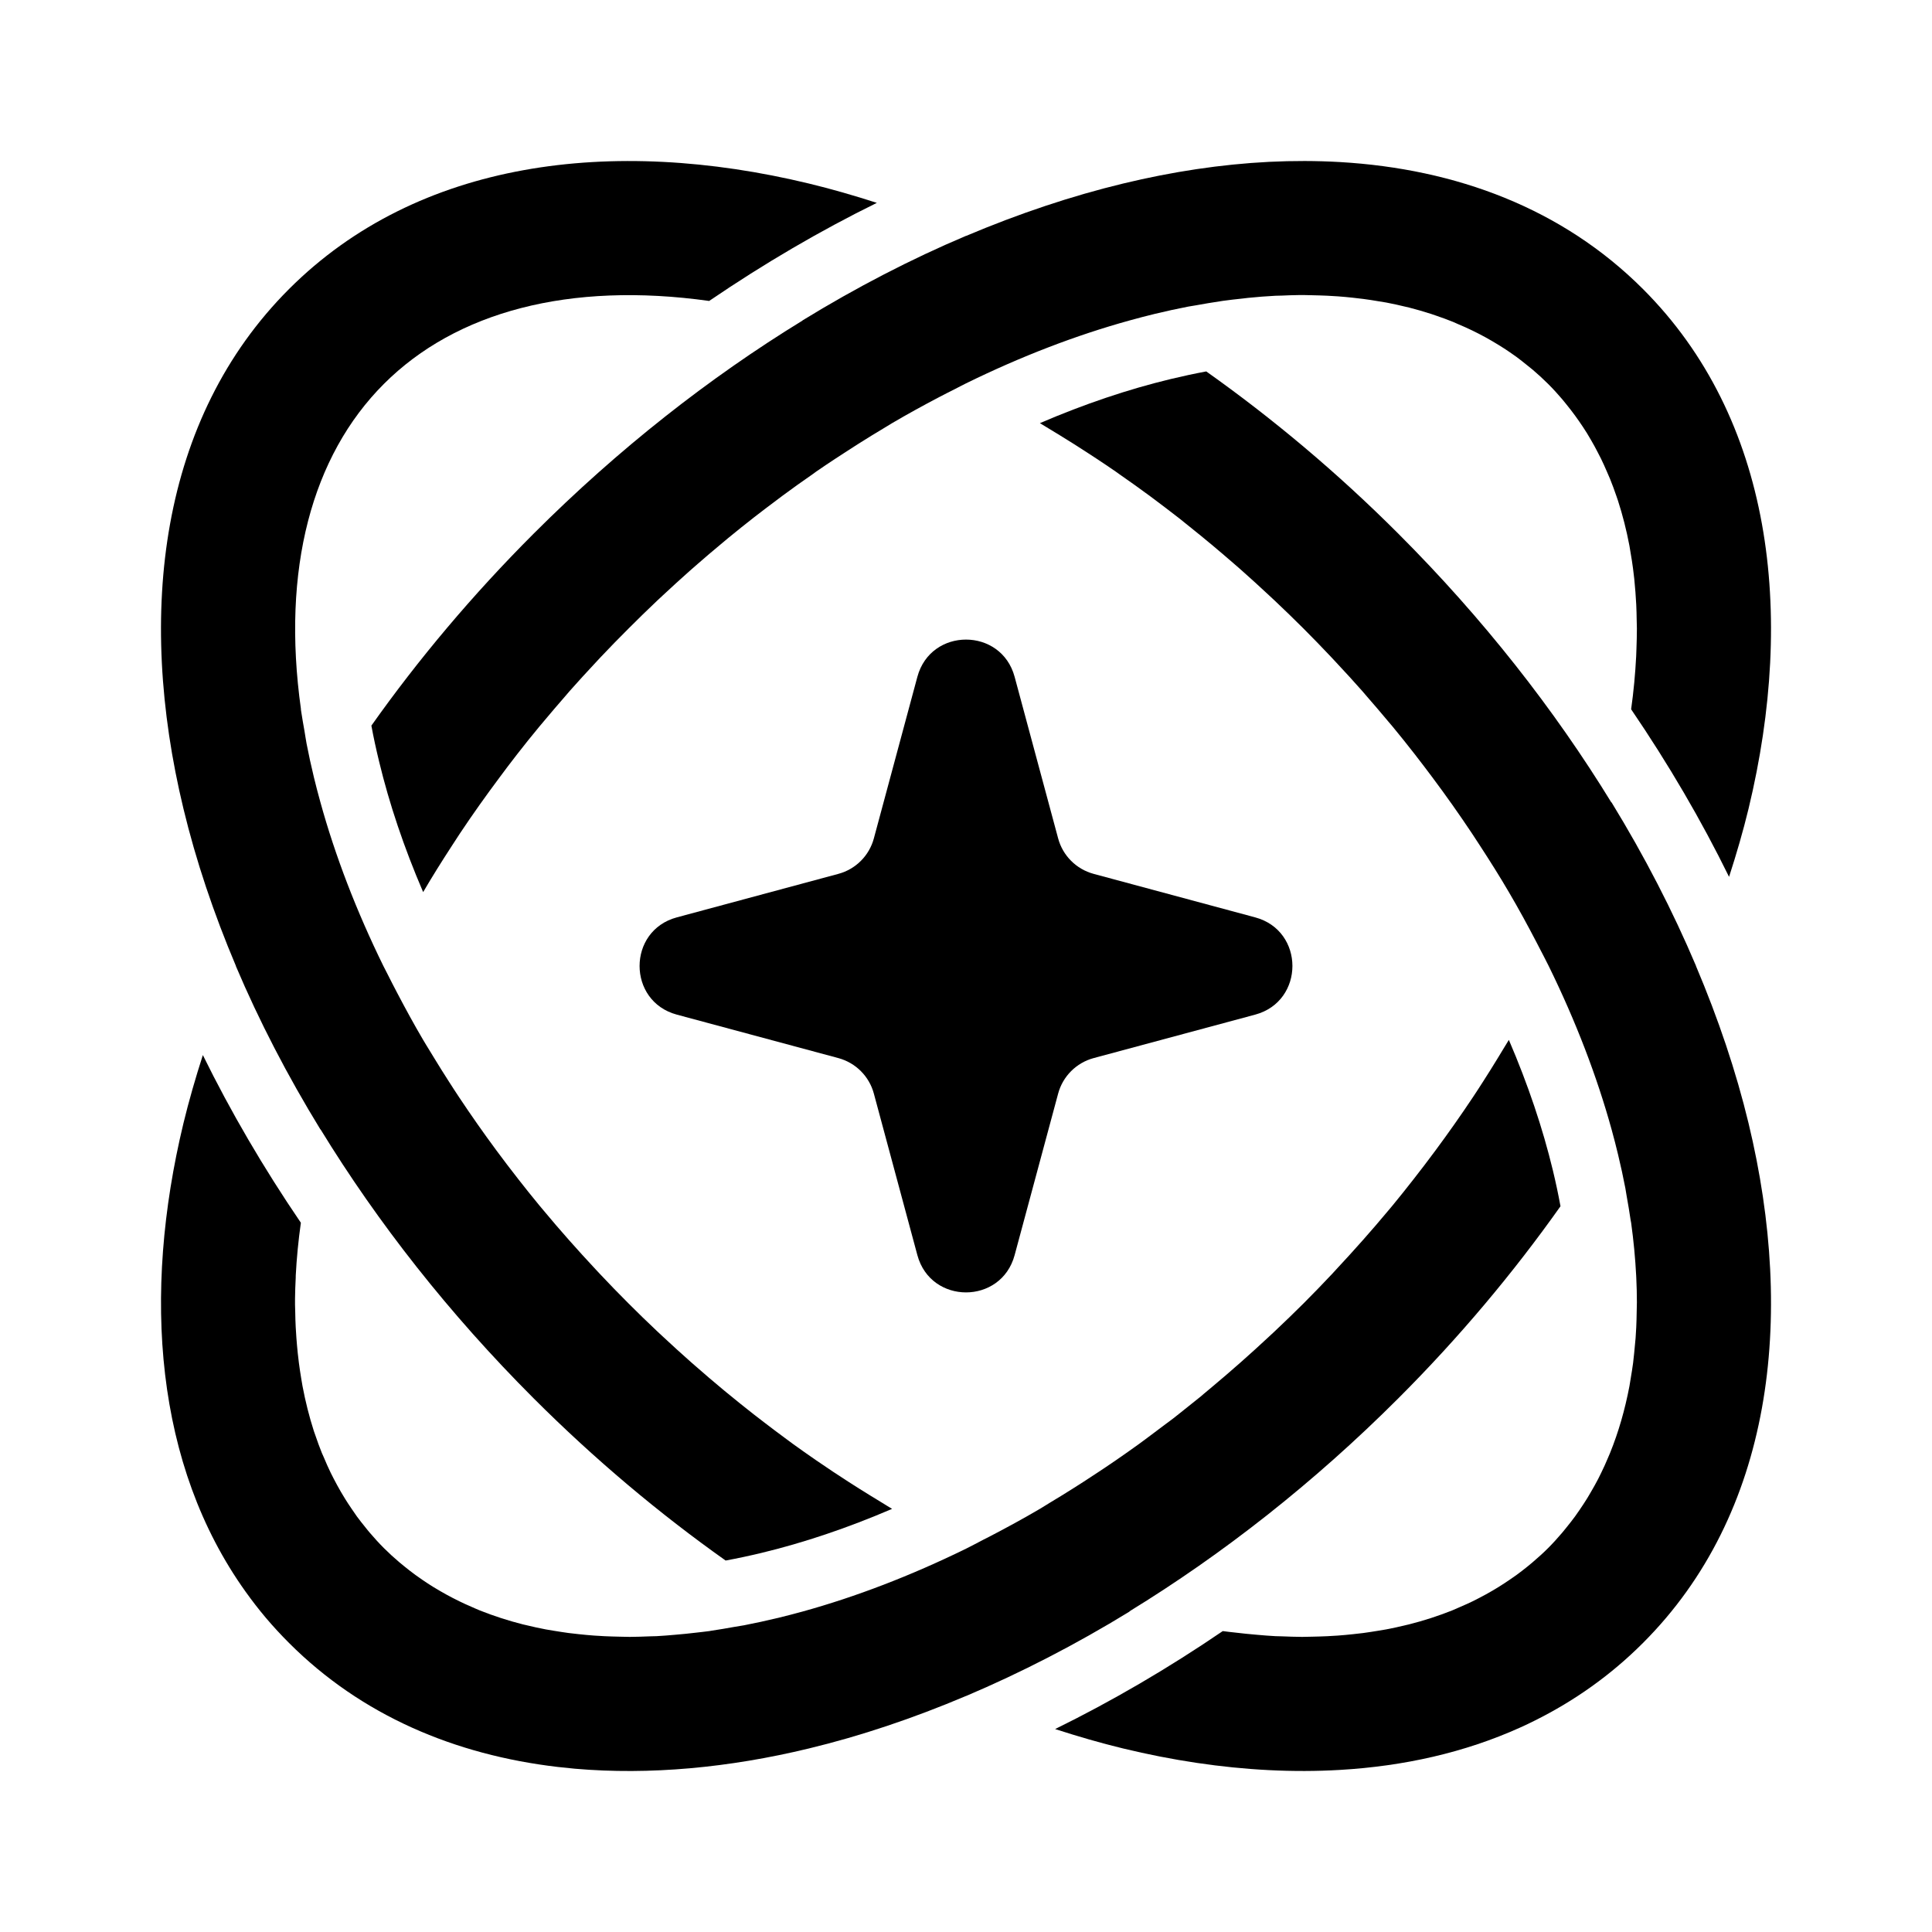 <svg viewBox="0 0 48 48" fill="none" xmlns="http://www.w3.org/2000/svg">
  <path d="M37.487 25.836C37.964 26.945 38.329 28.033 38.581 29.078C38.654 29.382 38.717 29.679 38.77 29.969C37.604 31.616 36.26 33.223 34.741 34.741C32.64 36.842 30.375 38.615 28.06 40.034C28.062 40.035 28.064 40.035 28.066 40.036L28.063 40.039C26.72 40.862 25.359 41.561 24.003 42.136H24C22.687 42.692 21.379 43.131 20.093 43.441C18.114 43.919 16.141 44.105 14.281 43.943C14.138 43.93 13.996 43.915 13.854 43.899C11.303 43.599 8.984 42.623 7.181 40.819C6.98 40.618 6.79 40.412 6.609 40.199C6.429 39.986 6.26 39.767 6.1 39.543C3.855 36.403 3.53 32.17 4.558 27.906C4.694 27.345 4.857 26.782 5.04 26.213C5.73 27.618 6.545 29.013 7.475 30.379C7.412 30.826 7.37 31.263 7.348 31.688C7.347 31.708 7.348 31.728 7.347 31.748C7.338 31.921 7.332 32.092 7.33 32.261V32.42C7.331 32.479 7.334 32.538 7.335 32.597C7.337 32.724 7.34 32.85 7.347 32.975C7.351 33.065 7.358 33.154 7.364 33.242C7.374 33.367 7.384 33.491 7.397 33.613C7.406 33.696 7.416 33.779 7.426 33.861C7.443 33.99 7.462 34.117 7.483 34.243C7.494 34.308 7.504 34.374 7.516 34.438C7.589 34.825 7.683 35.196 7.797 35.552C7.811 35.593 7.826 35.633 7.84 35.674C7.889 35.818 7.94 35.959 7.996 36.097C8.012 36.136 8.03 36.174 8.047 36.212C8.101 36.341 8.156 36.467 8.216 36.59C8.24 36.641 8.267 36.69 8.292 36.74C8.35 36.851 8.409 36.96 8.471 37.067C8.505 37.125 8.539 37.182 8.574 37.238C8.626 37.323 8.681 37.405 8.737 37.487C8.78 37.55 8.822 37.614 8.867 37.676C8.936 37.77 9.009 37.861 9.082 37.951C9.117 37.994 9.151 38.039 9.188 38.081C9.3 38.212 9.416 38.34 9.538 38.462C9.659 38.583 9.786 38.699 9.917 38.81C9.955 38.843 9.994 38.873 10.032 38.905C10.127 38.983 10.224 39.058 10.324 39.131C10.379 39.172 10.436 39.211 10.493 39.25C10.581 39.31 10.67 39.369 10.762 39.426C10.82 39.462 10.879 39.497 10.939 39.531C11.037 39.588 11.137 39.643 11.239 39.696C11.297 39.726 11.356 39.756 11.416 39.785C11.513 39.833 11.612 39.877 11.712 39.92C11.782 39.951 11.852 39.983 11.924 40.012C12.263 40.147 12.619 40.263 12.99 40.357C13.018 40.364 13.045 40.37 13.073 40.376C13.232 40.415 13.395 40.451 13.56 40.482C13.624 40.494 13.69 40.504 13.755 40.515C13.878 40.535 14.003 40.555 14.129 40.572C14.214 40.583 14.299 40.592 14.385 40.601C14.507 40.614 14.63 40.626 14.754 40.635C14.843 40.642 14.933 40.647 15.023 40.651C15.148 40.657 15.274 40.66 15.401 40.663C15.482 40.664 15.563 40.668 15.645 40.668C15.813 40.667 15.983 40.661 16.156 40.654C16.207 40.653 16.259 40.652 16.311 40.65C16.465 40.642 16.62 40.629 16.778 40.615C16.95 40.601 17.124 40.583 17.3 40.562C17.407 40.549 17.515 40.539 17.622 40.524C17.643 40.521 17.664 40.516 17.684 40.513C17.869 40.486 18.055 40.454 18.243 40.42C18.322 40.406 18.403 40.395 18.484 40.38C18.756 40.327 19.032 40.268 19.312 40.2C19.314 40.2 19.316 40.199 19.319 40.199C19.524 40.149 19.73 40.096 19.937 40.039C21.259 39.674 22.624 39.151 24 38.477C24.147 38.405 24.291 38.326 24.438 38.25C24.488 38.225 24.538 38.2 24.588 38.174C25.003 37.958 25.421 37.731 25.836 37.487C25.918 37.439 25.998 37.386 26.08 37.337C26.181 37.277 26.282 37.215 26.383 37.153C26.563 37.042 26.742 36.929 26.922 36.813C27.048 36.732 27.174 36.65 27.299 36.566C27.444 36.469 27.59 36.373 27.734 36.273C27.923 36.142 28.112 36.01 28.3 35.874C28.377 35.819 28.452 35.761 28.528 35.705C28.67 35.6 28.812 35.493 28.953 35.386C29.025 35.331 29.099 35.28 29.17 35.224L29.837 34.691C29.86 34.672 29.882 34.651 29.905 34.632C29.973 34.577 30.039 34.52 30.106 34.464C30.586 34.063 31.061 33.644 31.53 33.206C31.578 33.162 31.626 33.118 31.673 33.073C31.912 32.847 32.15 32.619 32.385 32.384C32.627 32.142 32.864 31.896 33.096 31.65C33.133 31.61 33.169 31.569 33.206 31.53C33.655 31.049 34.086 30.563 34.496 30.071C34.532 30.028 34.569 29.985 34.605 29.941C34.78 29.729 34.95 29.515 35.117 29.301C35.208 29.186 35.297 29.069 35.386 28.953C35.481 28.829 35.574 28.705 35.666 28.58C35.99 28.142 36.3 27.702 36.594 27.26C36.681 27.13 36.765 26.999 36.849 26.868C36.973 26.675 37.094 26.482 37.212 26.288C37.255 26.219 37.296 26.149 37.338 26.08C37.387 25.998 37.439 25.918 37.487 25.836Z" fill="currentColor" class="icon-light" />
  <path d="M29.969 9.228C31.616 10.395 33.223 11.74 34.741 13.259C36.842 15.359 38.616 17.624 40.035 19.939C40.036 19.936 40.036 19.933 40.036 19.931C40.038 19.933 40.038 19.935 40.04 19.937C40.862 21.279 41.562 22.64 42.136 23.995V24C42.692 25.313 43.132 26.62 43.442 27.906C44.617 32.779 44.026 37.613 40.819 40.819C40.018 41.621 39.114 42.258 38.134 42.746C38.012 42.807 37.889 42.866 37.764 42.922C36.39 43.542 34.877 43.881 33.288 43.973C32.133 44.041 30.939 43.978 29.73 43.798C29.125 43.708 28.516 43.588 27.907 43.441C27.346 43.306 26.782 43.141 26.214 42.958C27.618 42.268 29.014 41.455 30.379 40.524C30.481 40.539 30.583 40.548 30.683 40.56C30.864 40.582 31.043 40.6 31.221 40.615C31.378 40.629 31.534 40.642 31.688 40.65C31.739 40.652 31.791 40.653 31.842 40.654C32.015 40.661 32.185 40.667 32.353 40.668C32.435 40.668 32.517 40.664 32.598 40.663C32.725 40.66 32.851 40.657 32.975 40.651C33.066 40.647 33.155 40.642 33.244 40.635C33.368 40.626 33.491 40.614 33.613 40.601C33.699 40.592 33.784 40.583 33.869 40.572C33.995 40.555 34.12 40.535 34.243 40.515C34.309 40.504 34.374 40.494 34.439 40.482C34.604 40.451 34.766 40.415 34.925 40.376C34.953 40.37 34.981 40.364 35.008 40.357C35.38 40.263 35.735 40.147 36.075 40.012C36.146 39.983 36.216 39.951 36.286 39.92C36.388 39.876 36.489 39.832 36.587 39.784C36.642 39.757 36.695 39.73 36.748 39.702C36.861 39.644 36.971 39.583 37.079 39.52C37.125 39.493 37.172 39.465 37.217 39.437C37.321 39.373 37.422 39.307 37.522 39.238C37.572 39.203 37.623 39.169 37.673 39.133C37.774 39.059 37.872 38.983 37.968 38.905C38.006 38.873 38.044 38.842 38.082 38.81C38.212 38.698 38.341 38.584 38.462 38.462C38.584 38.34 38.699 38.212 38.811 38.081C38.847 38.039 38.881 37.994 38.917 37.951C38.991 37.86 39.063 37.768 39.133 37.673C39.169 37.623 39.204 37.572 39.239 37.521C39.307 37.422 39.374 37.321 39.438 37.217C39.466 37.171 39.493 37.125 39.52 37.078C39.585 36.968 39.648 36.855 39.708 36.74C39.733 36.69 39.758 36.641 39.782 36.59C39.843 36.467 39.899 36.341 39.953 36.212C39.97 36.174 39.987 36.136 40.002 36.097C40.211 35.581 40.371 35.027 40.483 34.438C40.495 34.374 40.504 34.308 40.515 34.243C40.536 34.117 40.557 33.99 40.574 33.861C40.584 33.779 40.593 33.696 40.601 33.613C40.614 33.491 40.626 33.367 40.636 33.242C40.642 33.154 40.647 33.065 40.652 32.975C40.658 32.85 40.661 32.724 40.663 32.597C40.665 32.517 40.668 32.435 40.668 32.353C40.668 32.154 40.663 31.952 40.653 31.748C40.652 31.728 40.651 31.708 40.65 31.688C40.628 31.263 40.587 30.826 40.525 30.379C40.522 30.358 40.516 30.338 40.513 30.317C40.484 30.117 40.45 29.915 40.413 29.71C40.401 29.648 40.394 29.585 40.382 29.523C40.329 29.248 40.269 28.969 40.201 28.688C40.151 28.48 40.098 28.272 40.04 28.063C39.675 26.741 39.152 25.376 38.477 24C38.405 23.853 38.327 23.708 38.251 23.56C38.225 23.511 38.2 23.46 38.174 23.411C37.958 22.996 37.731 22.579 37.487 22.164C37.264 21.782 37.025 21.403 36.778 21.023C36.708 20.915 36.638 20.807 36.566 20.699C36.256 20.234 35.93 19.772 35.586 19.312C35.519 19.223 35.453 19.133 35.384 19.044C35.305 18.94 35.226 18.836 35.145 18.733C34.969 18.507 34.789 18.282 34.605 18.059C34.566 18.012 34.526 17.967 34.487 17.92C34.315 17.714 34.139 17.508 33.96 17.303C33.922 17.259 33.885 17.214 33.846 17.17C33.638 16.934 33.424 16.701 33.206 16.468C33.162 16.421 33.118 16.373 33.073 16.325C32.848 16.087 32.619 15.85 32.385 15.616C32.149 15.38 31.912 15.151 31.673 14.925C31.626 14.88 31.578 14.836 31.53 14.792C31.298 14.575 31.065 14.363 30.83 14.155C30.779 14.11 30.727 14.065 30.675 14.02C30.497 13.865 30.318 13.712 30.138 13.561C29.936 13.392 29.732 13.226 29.528 13.063C29.452 13.003 29.378 12.941 29.302 12.881C29.18 12.786 29.057 12.692 28.935 12.599C28.817 12.509 28.699 12.42 28.58 12.332C28.327 12.145 28.072 11.963 27.817 11.786C27.784 11.763 27.752 11.738 27.719 11.716C27.559 11.605 27.398 11.498 27.238 11.392C27.17 11.347 27.103 11.304 27.036 11.26C26.806 11.11 26.577 10.965 26.347 10.824C26.253 10.766 26.16 10.709 26.066 10.653C25.989 10.607 25.913 10.558 25.836 10.513C26.945 10.036 28.033 9.671 29.078 9.419C29.382 9.346 29.679 9.282 29.969 9.228Z" fill="currentColor" class="icon-light" />
  <path d="M7.181 7.181C10.387 3.975 15.221 3.384 20.093 4.559C20.654 4.694 21.217 4.857 21.785 5.04C20.381 5.73 18.987 6.545 17.622 7.475L17.618 7.477C14.146 6.991 11.329 7.746 9.538 9.538C7.746 11.329 6.991 14.146 7.477 17.618L7.475 17.622C7.478 17.644 7.482 17.666 7.485 17.688C7.508 17.845 7.537 18.003 7.565 18.163C7.583 18.267 7.597 18.372 7.617 18.477C7.67 18.752 7.731 19.03 7.799 19.312C7.849 19.519 7.904 19.728 7.962 19.937C8.327 21.259 8.85 22.624 9.525 24C9.557 24.066 9.593 24.13 9.625 24.195C9.705 24.354 9.786 24.513 9.87 24.672C10.073 25.059 10.285 25.449 10.513 25.836C10.56 25.918 10.612 25.998 10.661 26.08C10.702 26.15 10.745 26.219 10.788 26.288C10.906 26.482 11.027 26.675 11.151 26.868C11.235 26.999 11.319 27.13 11.406 27.26C11.7 27.702 12.008 28.142 12.332 28.58C12.424 28.705 12.518 28.829 12.612 28.953C12.701 29.069 12.79 29.186 12.881 29.301C13.048 29.515 13.219 29.729 13.394 29.941C13.43 29.985 13.466 30.028 13.503 30.071C13.912 30.563 14.343 31.049 14.792 31.53C14.829 31.57 14.867 31.61 14.904 31.65C15.136 31.896 15.373 32.142 15.616 32.384C15.85 32.619 16.087 32.848 16.325 33.073C16.373 33.118 16.421 33.162 16.468 33.206C16.702 33.424 16.937 33.639 17.173 33.847C17.207 33.877 17.241 33.906 17.274 33.935C17.499 34.133 17.726 34.326 17.953 34.515C17.986 34.542 18.018 34.569 18.051 34.596C18.279 34.784 18.508 34.968 18.738 35.148C18.824 35.216 18.911 35.282 18.998 35.348C19.162 35.474 19.326 35.598 19.491 35.719C19.561 35.771 19.63 35.823 19.7 35.874C19.888 36.01 20.077 36.142 20.266 36.273C20.41 36.372 20.555 36.469 20.699 36.566C20.825 36.65 20.951 36.732 21.077 36.813C21.256 36.929 21.437 37.042 21.617 37.153C21.718 37.215 21.818 37.277 21.918 37.337C22.001 37.387 22.081 37.439 22.164 37.487C21.055 37.964 19.967 38.329 18.921 38.581C18.616 38.654 18.319 38.718 18.028 38.771C16.381 37.605 14.777 36.259 13.258 34.741C11.157 32.64 9.382 30.375 7.964 28.059L7.962 28.063C7.138 26.719 6.435 25.358 5.86 24.002L5.862 24C5.306 22.687 4.868 21.379 4.558 20.093C3.383 15.221 3.974 10.387 7.181 7.181Z" fill="currentColor" class="icon-light" />
  <path d="M22.792 16.815C23.125 15.582 24.875 15.582 25.208 16.815L26.289 20.829C26.404 21.259 26.741 21.595 27.171 21.711L31.185 22.792C32.418 23.124 32.418 24.875 31.185 25.208L27.171 26.288C26.741 26.404 26.404 26.741 26.289 27.171L25.208 31.184C24.875 32.418 23.125 32.418 22.792 31.184L21.711 27.171C21.596 26.741 21.259 26.404 20.829 26.288L16.815 25.208C15.582 24.875 15.582 23.124 16.815 22.792L20.829 21.711C21.259 21.596 21.596 21.259 21.711 20.829L22.792 16.815Z" fill="currentColor" class="icon-light" />
  <path d="M33.288 4.026C36.175 4.194 38.815 5.177 40.819 7.181C44.026 10.387 44.617 15.221 43.442 20.093C43.306 20.654 43.142 21.217 42.958 21.785C42.269 20.381 41.455 18.987 40.525 17.622C40.588 17.174 40.628 16.735 40.65 16.309C40.653 16.246 40.654 16.184 40.657 16.122C40.663 15.951 40.668 15.782 40.668 15.616C40.668 15.543 40.664 15.472 40.663 15.401C40.661 15.274 40.658 15.148 40.652 15.023C40.647 14.918 40.64 14.815 40.632 14.712C40.624 14.601 40.614 14.492 40.603 14.383C40.594 14.296 40.583 14.21 40.572 14.125C40.555 13.995 40.535 13.868 40.513 13.742C40.503 13.681 40.494 13.62 40.483 13.56C40.409 13.17 40.314 12.796 40.198 12.438C40.185 12.4 40.172 12.362 40.159 12.324C40.11 12.181 40.058 12.039 40.002 11.901C39.978 11.842 39.952 11.785 39.927 11.727C39.879 11.614 39.829 11.504 39.776 11.395C39.75 11.342 39.723 11.29 39.696 11.239C39.644 11.137 39.589 11.037 39.532 10.939C39.498 10.88 39.464 10.821 39.428 10.763C39.366 10.664 39.302 10.567 39.236 10.472C39.201 10.422 39.167 10.373 39.131 10.324C39.062 10.229 38.99 10.138 38.917 10.047C38.881 10.004 38.847 9.959 38.811 9.917C38.699 9.786 38.584 9.659 38.462 9.538C38.34 9.416 38.213 9.3 38.082 9.188C38.035 9.148 37.986 9.111 37.938 9.072C37.852 9.003 37.766 8.933 37.676 8.867C37.618 8.825 37.559 8.784 37.499 8.743C37.414 8.685 37.327 8.629 37.238 8.574C37.182 8.539 37.125 8.505 37.068 8.472C36.963 8.411 36.857 8.352 36.748 8.296C36.694 8.267 36.638 8.24 36.582 8.213C36.468 8.157 36.35 8.105 36.231 8.055C36.186 8.036 36.142 8.014 36.097 7.996C35.959 7.94 35.818 7.889 35.674 7.84C35.636 7.827 35.599 7.813 35.56 7.801C35.38 7.743 35.196 7.689 35.008 7.641C34.981 7.634 34.953 7.629 34.925 7.622C34.766 7.583 34.604 7.547 34.439 7.516C34.374 7.504 34.309 7.495 34.243 7.484C34.12 7.463 33.995 7.443 33.869 7.427C33.784 7.416 33.699 7.406 33.613 7.397C33.492 7.384 33.368 7.372 33.244 7.363C33.155 7.357 33.066 7.351 32.975 7.347C32.851 7.341 32.725 7.338 32.598 7.335C32.539 7.334 32.48 7.331 32.42 7.331H32.261C32.124 7.332 31.985 7.338 31.846 7.344C31.793 7.346 31.741 7.346 31.688 7.348C31.463 7.36 31.234 7.377 31.003 7.401C30.958 7.405 30.914 7.412 30.869 7.417C30.707 7.434 30.544 7.452 30.379 7.475C30.359 7.478 30.338 7.482 30.317 7.485C30.117 7.514 29.915 7.549 29.71 7.586C29.648 7.597 29.585 7.605 29.523 7.617C29.248 7.67 28.97 7.731 28.688 7.799C28.481 7.849 28.272 7.904 28.063 7.962C26.741 8.327 25.376 8.85 24 9.525C23.903 9.572 23.809 9.624 23.712 9.673C23.584 9.738 23.454 9.802 23.326 9.87C22.939 10.073 22.551 10.286 22.164 10.513C22.087 10.558 22.011 10.607 21.934 10.653C21.84 10.709 21.745 10.766 21.651 10.824C21.422 10.964 21.193 11.111 20.964 11.26C20.897 11.304 20.828 11.347 20.761 11.392C20.6 11.498 20.439 11.605 20.279 11.716C20.246 11.738 20.215 11.763 20.183 11.786C19.934 11.958 19.686 12.135 19.439 12.318C19.292 12.427 19.145 12.537 18.998 12.65C18.911 12.716 18.824 12.782 18.738 12.85C18.523 13.018 18.309 13.189 18.096 13.364C18.034 13.415 17.973 13.467 17.911 13.519C17.717 13.68 17.524 13.844 17.333 14.011C17.266 14.069 17.199 14.127 17.133 14.186C16.91 14.384 16.689 14.586 16.468 14.792C16.421 14.836 16.373 14.88 16.325 14.925C16.087 15.151 15.85 15.381 15.616 15.616C15.381 15.85 15.15 16.087 14.925 16.325C14.88 16.373 14.836 16.421 14.792 16.468C14.575 16.701 14.36 16.934 14.152 17.17C14.113 17.214 14.077 17.259 14.038 17.303C13.859 17.508 13.683 17.714 13.511 17.92C13.472 17.967 13.432 18.012 13.394 18.059C13.209 18.282 13.029 18.507 12.853 18.733C12.772 18.836 12.693 18.94 12.614 19.044C12.546 19.133 12.48 19.223 12.414 19.312C12.07 19.772 11.742 20.234 11.432 20.699C11.361 20.807 11.29 20.915 11.221 21.023C10.974 21.403 10.736 21.782 10.513 22.164C10.036 21.055 9.671 19.967 9.419 18.921C9.345 18.616 9.28 18.319 9.227 18.028C10.393 16.381 11.74 14.777 13.258 13.259C15.359 11.158 17.624 9.382 19.939 7.964L19.936 7.962C21.278 7.139 22.64 6.435 23.997 5.861L24 5.862C25.313 5.307 26.621 4.869 27.907 4.559C29.125 4.265 30.341 4.081 31.53 4.021C32.124 3.992 32.711 3.993 33.288 4.026Z"  fill="currentColor" class="icon-light" />
</svg>
